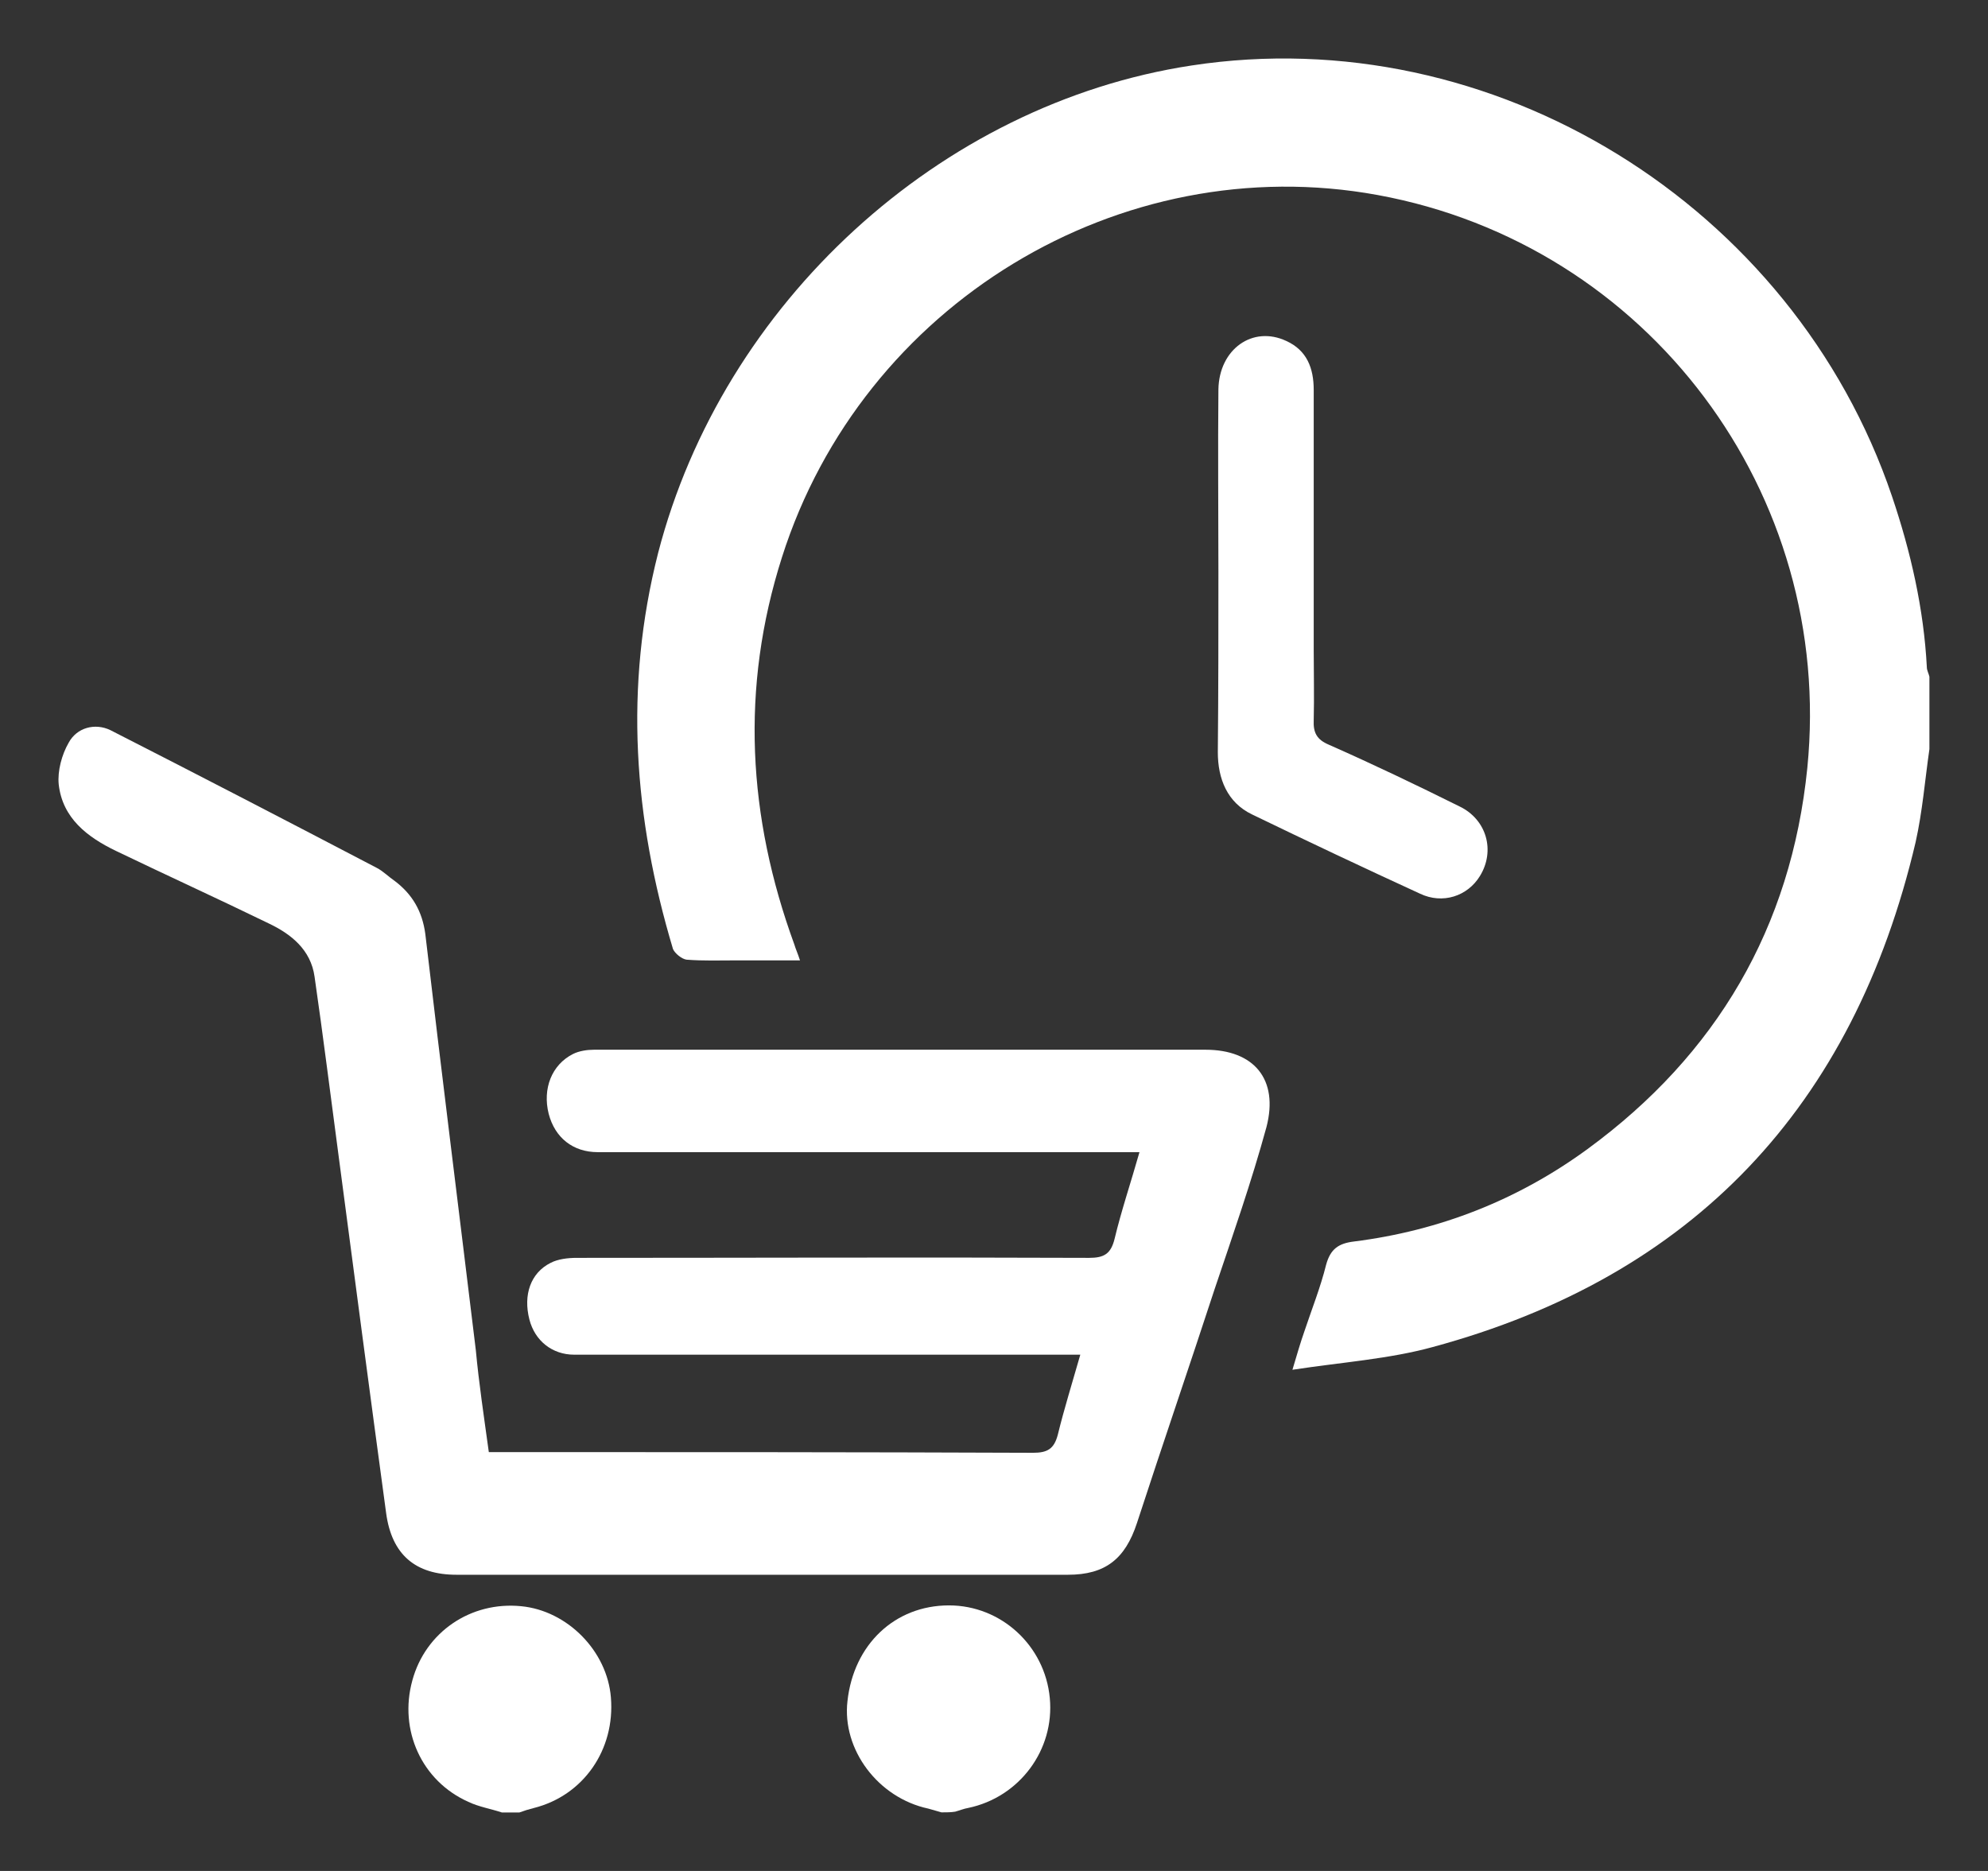 <svg width="17" height="16" viewBox="0 0 17 16" fill="none" xmlns="http://www.w3.org/2000/svg">
<rect x="0" y="0" width="17" height="16" fill="#333333" stroke="none"/>
<path d="M16.499 6.406C16.461 6.669 16.44 6.938 16.381 7.202C15.849 9.466 14.476 10.918 12.25 11.52C11.878 11.622 11.478 11.649 11.052 11.714C11.095 11.569 11.122 11.477 11.154 11.386C11.217 11.197 11.292 11.009 11.34 10.816C11.377 10.681 11.446 10.633 11.579 10.617C12.309 10.525 12.98 10.262 13.576 9.826C14.678 9.019 15.317 7.933 15.455 6.567C15.689 4.217 14.092 2.092 11.782 1.668C9.578 1.264 7.374 2.603 6.687 4.765C6.33 5.884 6.394 6.986 6.793 8.078C6.804 8.116 6.82 8.148 6.841 8.213C6.65 8.213 6.474 8.213 6.293 8.213C6.155 8.213 6.011 8.218 5.872 8.207C5.83 8.202 5.771 8.153 5.755 8.116C5.42 6.997 5.335 5.879 5.628 4.728C6.181 2.593 8.034 0.888 10.19 0.56C12.761 0.167 15.333 1.748 16.179 4.244C16.339 4.717 16.451 5.206 16.477 5.706C16.477 5.733 16.493 5.76 16.499 5.787C16.499 5.997 16.499 6.201 16.499 6.406Z" fill="white"/>
<path d="M8.051 15.499C8.014 15.488 7.976 15.477 7.939 15.467C7.508 15.375 7.199 14.961 7.247 14.547C7.3 14.063 7.652 13.729 8.115 13.729C8.562 13.729 8.935 14.074 8.977 14.52C9.02 14.966 8.716 15.37 8.28 15.461C8.243 15.467 8.205 15.483 8.168 15.493C8.131 15.499 8.094 15.499 8.051 15.499Z" fill="white"/>
<path d="M4.292 15.5C4.196 15.468 4.095 15.452 4.005 15.409C3.606 15.231 3.409 14.796 3.526 14.371C3.638 13.957 4.026 13.693 4.457 13.736C4.851 13.774 5.192 14.118 5.224 14.516C5.261 14.962 4.99 15.355 4.564 15.462C4.521 15.473 4.484 15.484 4.441 15.5C4.393 15.5 4.34 15.5 4.292 15.5Z" fill="white"/>
<path d="M4.18 12.418C4.239 12.418 4.287 12.418 4.335 12.418C5.836 12.418 7.337 12.418 8.833 12.424C8.956 12.424 9.014 12.392 9.046 12.268C9.1 12.047 9.169 11.827 9.238 11.585C9.158 11.585 9.105 11.585 9.046 11.585C7.668 11.585 6.289 11.585 4.91 11.585C4.723 11.585 4.574 11.467 4.527 11.284C4.473 11.074 4.537 10.886 4.708 10.8C4.771 10.767 4.857 10.757 4.931 10.757C6.39 10.757 7.854 10.751 9.313 10.757C9.44 10.757 9.499 10.724 9.531 10.595C9.589 10.353 9.669 10.117 9.744 9.853C9.675 9.853 9.621 9.853 9.568 9.853C8.083 9.853 6.597 9.853 5.112 9.853C4.899 9.853 4.745 9.729 4.692 9.525C4.638 9.31 4.718 9.106 4.899 9.014C4.952 8.987 5.022 8.977 5.08 8.977C6.821 8.977 8.567 8.977 10.308 8.977C10.723 8.977 10.936 9.229 10.83 9.638C10.702 10.106 10.542 10.563 10.388 11.02C10.17 11.687 9.941 12.354 9.722 13.026C9.621 13.333 9.451 13.467 9.132 13.467C7.391 13.467 5.644 13.467 3.904 13.467C3.552 13.467 3.35 13.295 3.302 12.94C3.164 11.924 3.031 10.913 2.897 9.896C2.828 9.38 2.764 8.864 2.69 8.353C2.658 8.121 2.488 7.987 2.296 7.896C1.865 7.686 1.428 7.487 0.992 7.277C0.747 7.159 0.534 6.997 0.502 6.707C0.491 6.594 0.528 6.454 0.587 6.352C0.656 6.223 0.811 6.18 0.944 6.244C1.705 6.632 2.461 7.024 3.222 7.422C3.275 7.449 3.323 7.498 3.377 7.535C3.526 7.648 3.611 7.793 3.637 7.987C3.776 9.176 3.925 10.359 4.069 11.547C4.095 11.827 4.138 12.112 4.18 12.418Z" fill="white"/>
<path d="M10.419 4.889C10.419 4.368 10.414 3.852 10.419 3.33C10.425 2.986 10.712 2.781 11 2.916C11.175 2.996 11.234 3.147 11.234 3.335C11.234 4.077 11.234 4.814 11.234 5.556C11.234 5.755 11.239 5.96 11.234 6.159C11.229 6.266 11.261 6.325 11.362 6.368C11.74 6.535 12.112 6.713 12.48 6.896C12.714 7.008 12.788 7.277 12.655 7.492C12.549 7.665 12.336 7.734 12.144 7.643C11.665 7.423 11.186 7.197 10.707 6.965C10.494 6.863 10.414 6.659 10.414 6.433C10.419 5.917 10.419 5.406 10.419 4.889Z" fill="white"/>
</svg>
